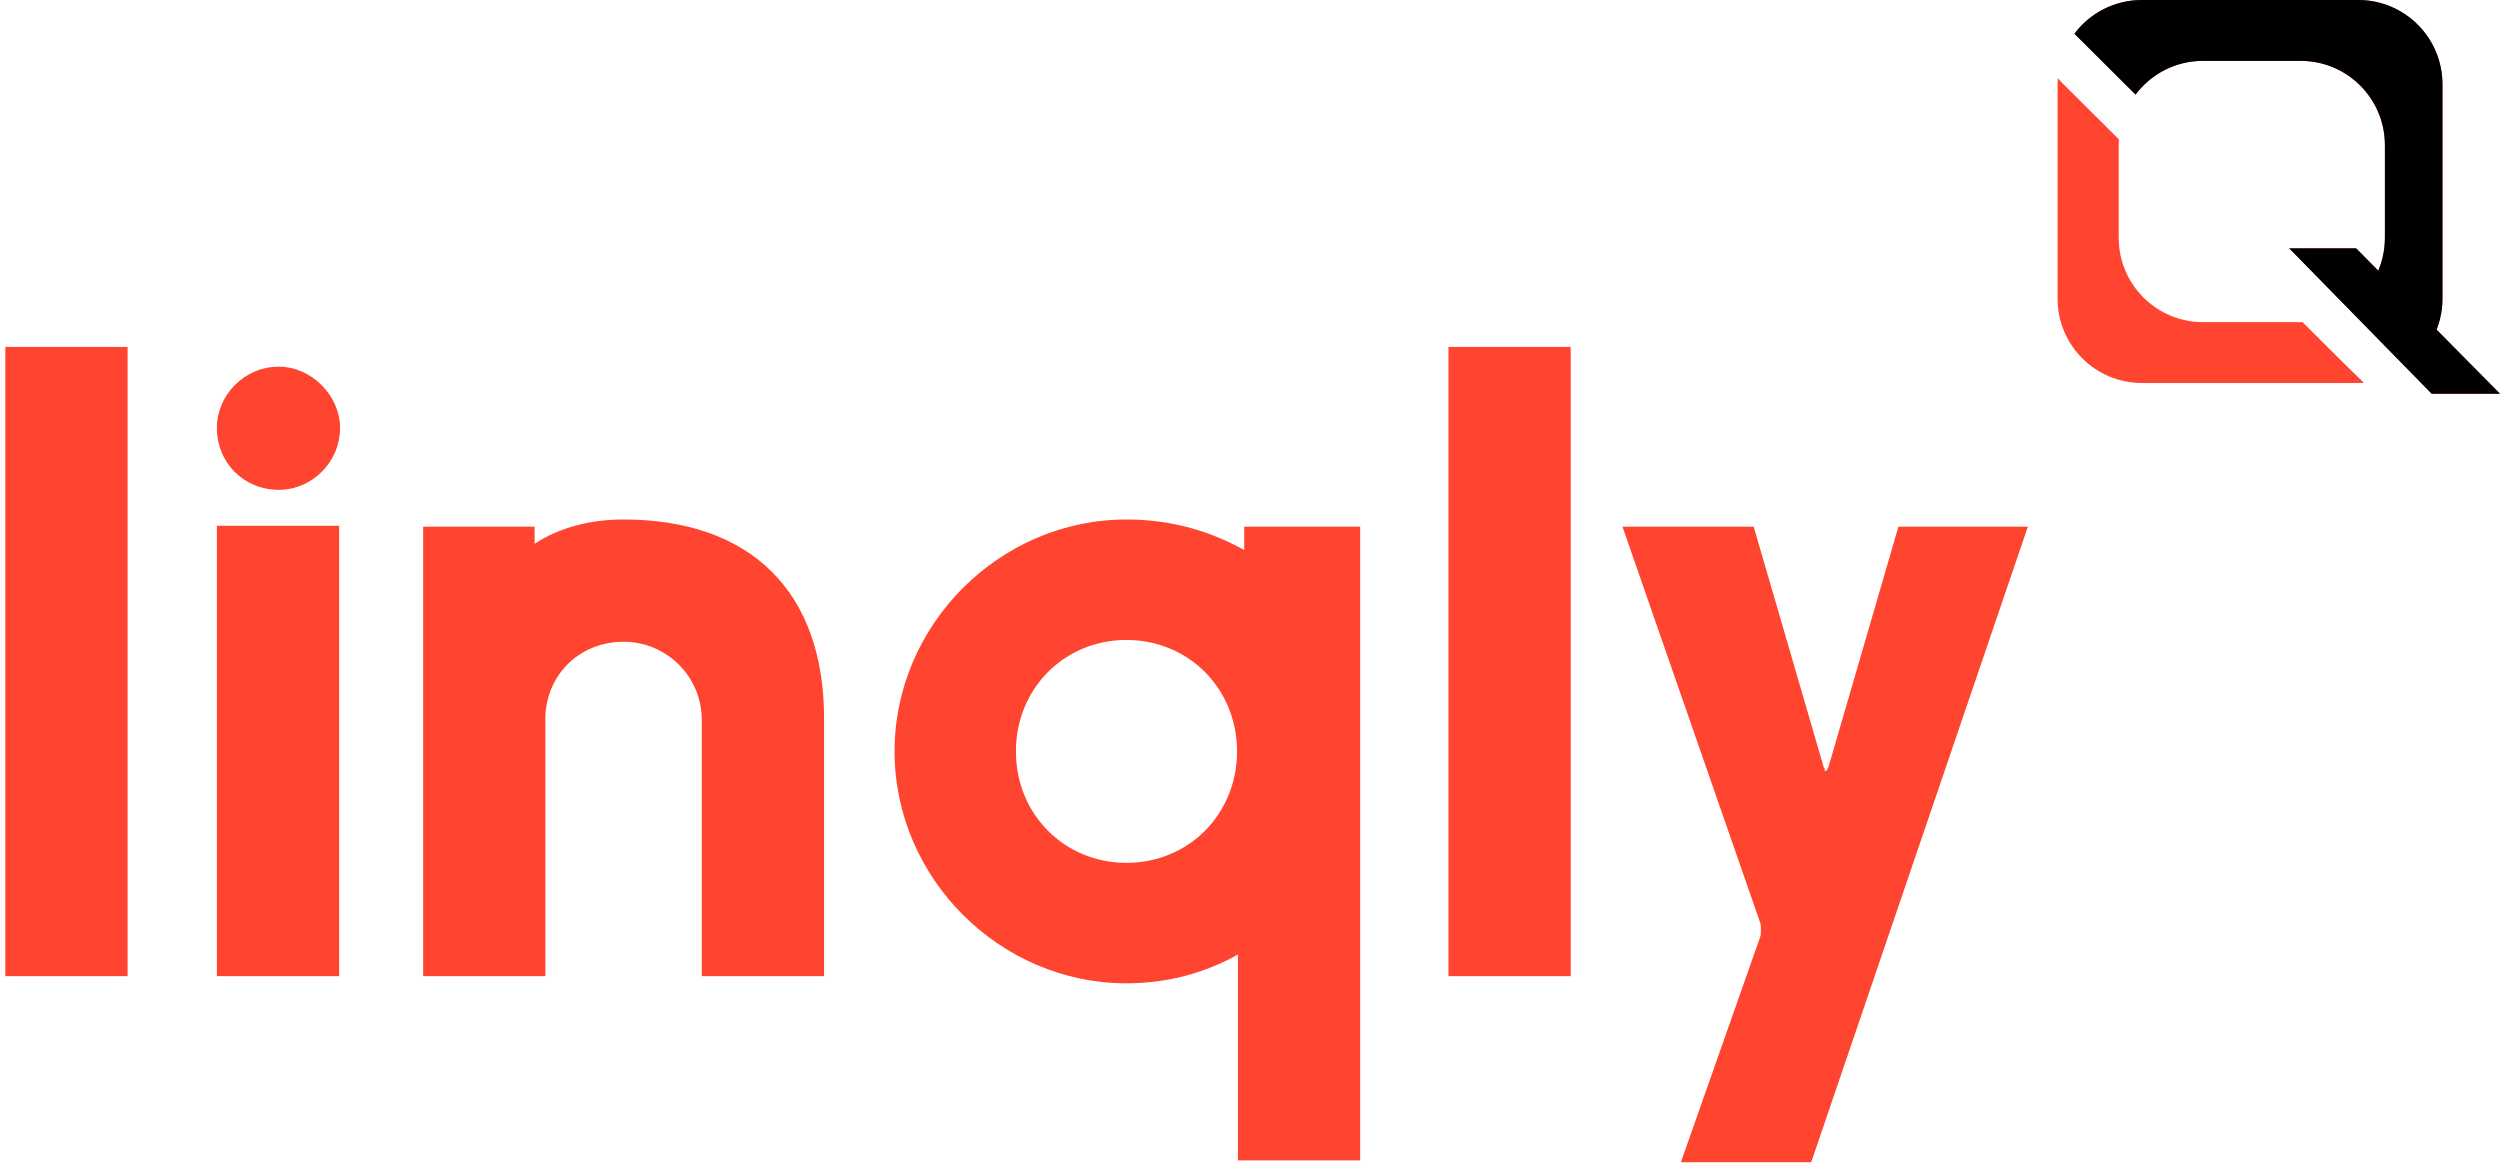 <svg width="356" height="166" viewBox="0 0 356 166" fill="none" xmlns="http://www.w3.org/2000/svg">
<path d="M0.76 139V49.4H18.168V139H0.76ZM30.885 139V74.872H48.293V139H30.885ZM30.885 60.92C30.885 56.312 34.725 52.216 39.717 52.216C44.325 52.216 48.421 56.312 48.421 60.92C48.421 65.912 44.325 69.752 39.717 69.752C34.725 69.752 30.885 65.912 30.885 60.92ZM60.257 139V75H76.129V77.432C79.841 75 84.321 73.976 88.801 73.976C106.849 73.976 117.345 84.216 117.345 102.264V139H99.937V102.52C99.937 96.376 94.945 91.384 88.801 91.384C82.785 91.384 78.049 95.736 77.665 101.752V139H60.257ZM144.665 107C144.665 115.96 151.577 122.872 160.409 122.872C169.241 122.872 176.153 115.96 176.153 107C176.153 98.04 169.241 91.128 160.409 91.128C151.577 91.128 144.665 98.04 144.665 107ZM177.177 75H193.689V165.24H176.281V135.928C171.673 138.488 166.425 140.024 160.409 140.024C142.361 140.024 127.385 125.048 127.385 107C127.385 88.952 142.361 73.976 160.409 73.976C167.065 73.976 172.569 75.768 177.177 78.328V75ZM206.26 139V49.4H223.668V139H206.26ZM288.767 75L257.919 165.496H239.359L250.623 133.496C250.751 133.24 250.751 132.856 250.751 132.344C250.751 131.96 250.751 131.576 250.623 131.32L231.039 75H249.727L259.711 109.304C259.839 109.432 259.839 109.432 259.839 109.56C259.839 109.688 259.839 109.816 259.967 109.816L260.223 109.56C260.223 109.432 260.223 109.432 260.351 109.304L270.335 75H288.767Z" fill="#FF442F"/>
<path fill-rule="evenodd" clip-rule="evenodd" d="M293 12C293 11.727 293.009 11.457 293.027 11.189L301.734 19.854C301.717 20.122 301.707 20.392 301.707 20.665V33.873C301.707 40.501 307.08 45.873 313.707 45.873H327.61C327.699 45.873 327.789 45.872 327.878 45.87L336.564 54.515C336.313 54.53 336.06 54.538 335.805 54.538H305C298.373 54.538 293 49.166 293 42.538V12ZM334.491 43.706L342.983 52.156C345.91 49.968 347.805 46.474 347.805 42.538V12C347.805 5.373 342.432 0 335.805 0H305C301.073 0 297.587 1.886 295.398 4.802L304.105 13.467C306.294 10.551 309.78 8.665 313.707 8.665H327.61C334.237 8.665 339.61 14.037 339.61 20.665V33.873C339.61 37.941 337.586 41.535 334.491 43.706Z" fill="#FF442F"/>
<path d="M325.986 35.36L335.512 35.36L356 56.067L346.268 56.067L325.986 35.36Z" fill="#FF442F"/>
<path fill-rule="evenodd" clip-rule="evenodd" d="M293.024 11.235L293.561 11.721L293.027 11.189C293.026 11.204 293.025 11.22 293.024 11.235ZM334.339 52.3L336.516 54.517C336.532 54.517 336.548 54.516 336.564 54.515L334.339 52.3ZM342.982 52.156L334.491 43.706C337.586 41.535 339.61 37.941 339.61 33.873V20.665C339.61 14.037 334.237 8.665 327.61 8.665H313.707C309.78 8.665 306.294 10.551 304.105 13.467L295.397 4.802C297.587 1.886 301.073 0 305 0H335.805C342.432 0 347.805 5.373 347.805 12V42.538C347.805 46.474 345.91 49.968 342.982 52.156Z" fill="black"/>
<path d="M325.985 35.36L335.512 35.36L356 56.067L346.268 56.067L325.985 35.36Z" fill="black"/>
</svg>
